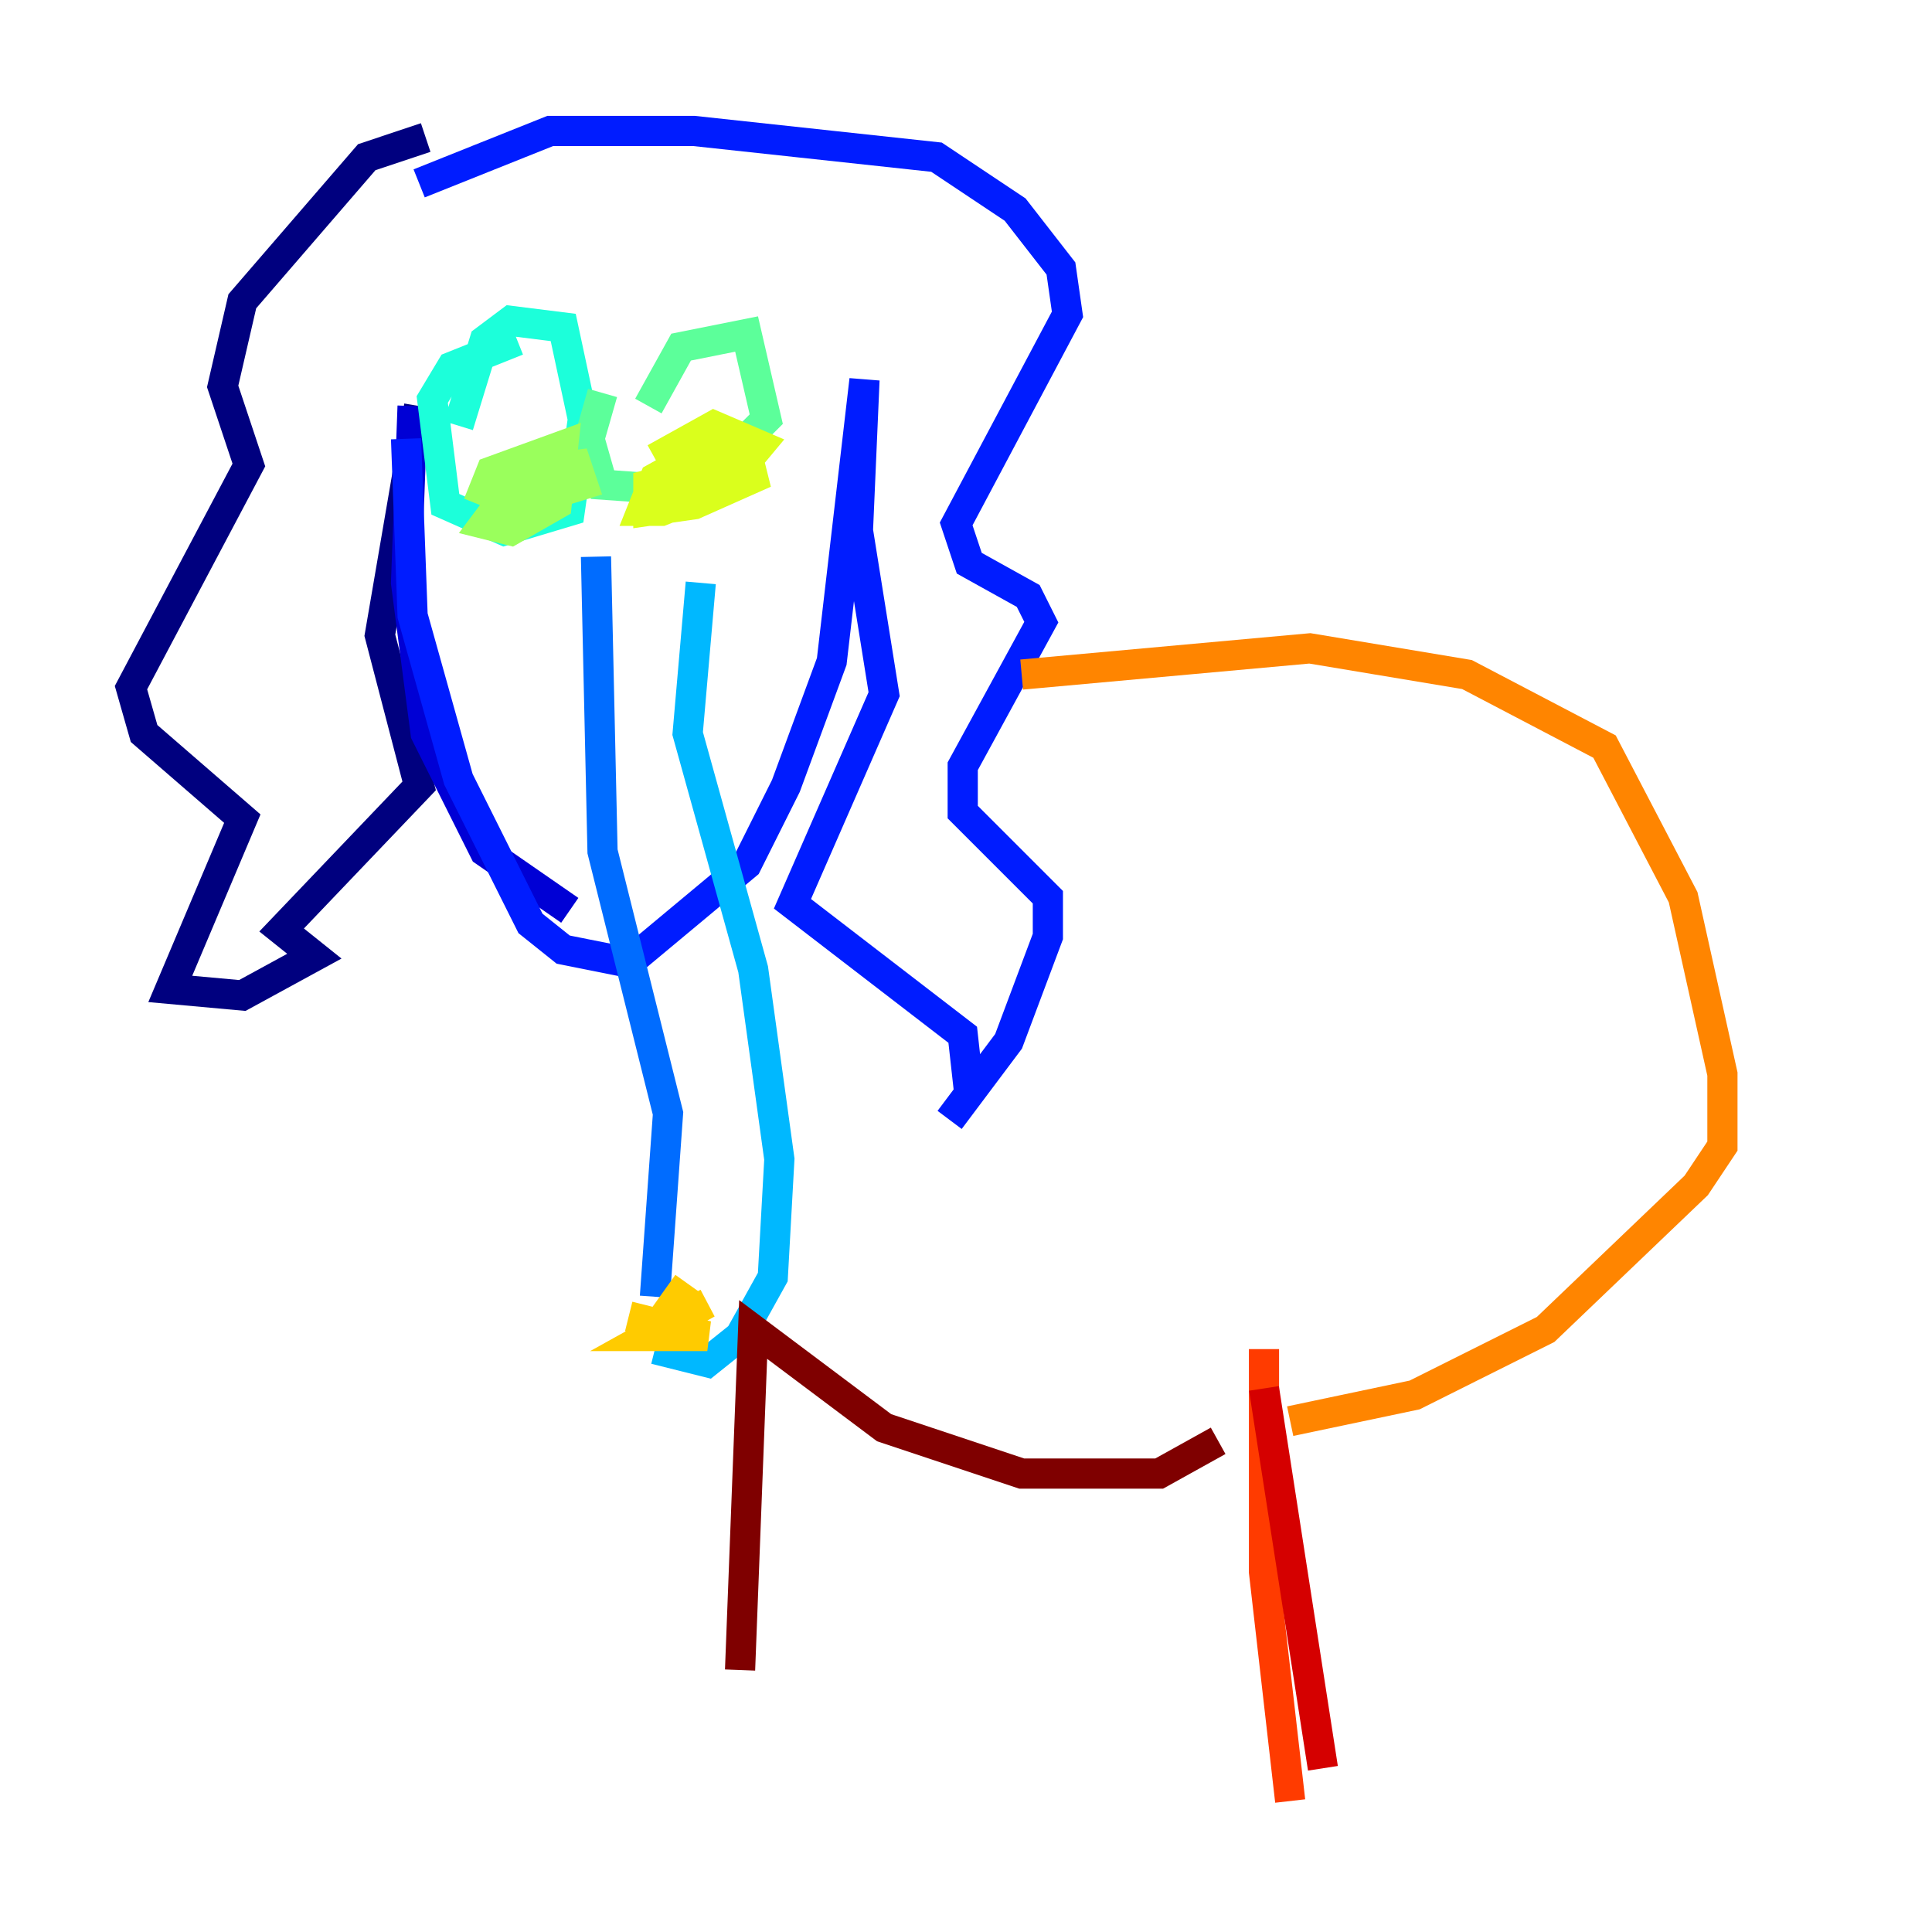 <?xml version="1.0" encoding="utf-8" ?>
<svg baseProfile="tiny" height="128" version="1.2" viewBox="0,0,128,128" width="128" xmlns="http://www.w3.org/2000/svg" xmlns:ev="http://www.w3.org/2001/xml-events" xmlns:xlink="http://www.w3.org/1999/xlink"><defs /><polyline fill="none" points="28.203,9.112 24.298,10.414 16.054,19.959 14.752,25.6 16.488,30.807 8.678,45.559 9.546,48.597 16.054,54.237 11.281,65.519 16.054,65.953 20.827,63.349 18.658,61.614 27.77,52.068 25.166,42.088 27.77,26.902" stroke="#00007f" stroke-width="2" /><polyline fill="none" points="27.336,26.902 26.902,38.617 28.203,48.597 32.108,56.407 37.749,60.312" stroke="#0000d5" stroke-width="2" /><polyline fill="none" points="26.902,29.071 27.336,40.786 30.373,51.634 35.146,61.18 37.315,62.915 41.654,63.783 49.464,57.275 52.068,52.068 55.105,43.824 57.275,25.166 56.841,35.146 58.576,45.993 52.502,59.878 63.783,68.556 64.217,72.461 62.915,74.197 66.82,68.99 69.424,62.047 69.424,59.444 63.783,53.803 63.783,50.766 68.99,41.22 68.122,39.485 64.217,37.315 63.349,34.712 70.725,20.827 70.291,17.79 67.254,13.885 62.047,10.414 45.993,8.678 36.447,8.678 27.77,12.149" stroke="#001cff" stroke-width="2" /><polyline fill="none" points="39.485,36.881 39.919,56.407 44.258,73.763 43.39,85.912" stroke="#006cff" stroke-width="2" /><polyline fill="none" points="46.427,38.617 45.559,48.597 49.898,64.217 51.634,76.8 51.2,84.61 49.031,88.515 46.861,90.251 43.39,89.383" stroke="#00b8ff" stroke-width="2" /><polyline fill="none" points="30.373,28.203 32.108,22.563 33.844,21.261 37.315,21.695 38.617,27.77 37.749,33.844 33.41,35.146 29.505,33.41 28.637,26.468 29.939,24.298 34.278,22.563" stroke="#1cffda" stroke-width="2" /><polyline fill="none" points="42.956,26.902 45.125,22.997 49.464,22.129 50.766,27.77 45.993,32.542 39.919,32.108 39.051,29.071 39.919,26.034" stroke="#5cff9a" stroke-width="2" /><polyline fill="none" points="31.675,33.41 32.542,31.241 37.315,29.505 36.881,33.41 33.844,35.146 32.108,34.712 34.712,31.241 38.183,30.807 38.617,32.108 32.976,33.844" stroke="#9aff5c" stroke-width="2" /><polyline fill="none" points="43.39,30.373 47.295,28.203 50.332,29.505 48.163,32.108 43.824,33.844 42.522,33.844 43.39,31.675 47.295,29.505 43.824,30.807 49.464,29.939 49.898,31.675 45.993,33.41 42.956,33.844 42.956,32.108 47.729,30.807 45.993,32.542 42.956,32.108" stroke="#daff1c" stroke-width="2" /><polyline fill="none" points="41.654,87.214 46.861,88.515 42.956,88.515 46.861,86.346 43.39,88.081 45.559,85.044" stroke="#ffcb00" stroke-width="2" /><polyline fill="none" points="67.688,44.691 86.78,42.956 97.193,44.691 106.305,49.464 111.512,59.444 114.115,71.159 114.115,75.932 112.38,78.536 102.4,88.081 93.722,92.42 85.478,94.156" stroke="#ff8500" stroke-width="2" /><polyline fill="none" points="83.742,89.383 83.742,104.136 85.478,119.322" stroke="#ff3b00" stroke-width="2" /><polyline fill="none" points="83.742,91.986 87.647,117.153" stroke="#d50000" stroke-width="2" /><polyline fill="none" points="80.705,95.458 76.8,97.627 67.688,97.627 58.576,94.59 49.898,88.081 49.031,110.644" stroke="#7f0000" stroke-width="2" /></svg>